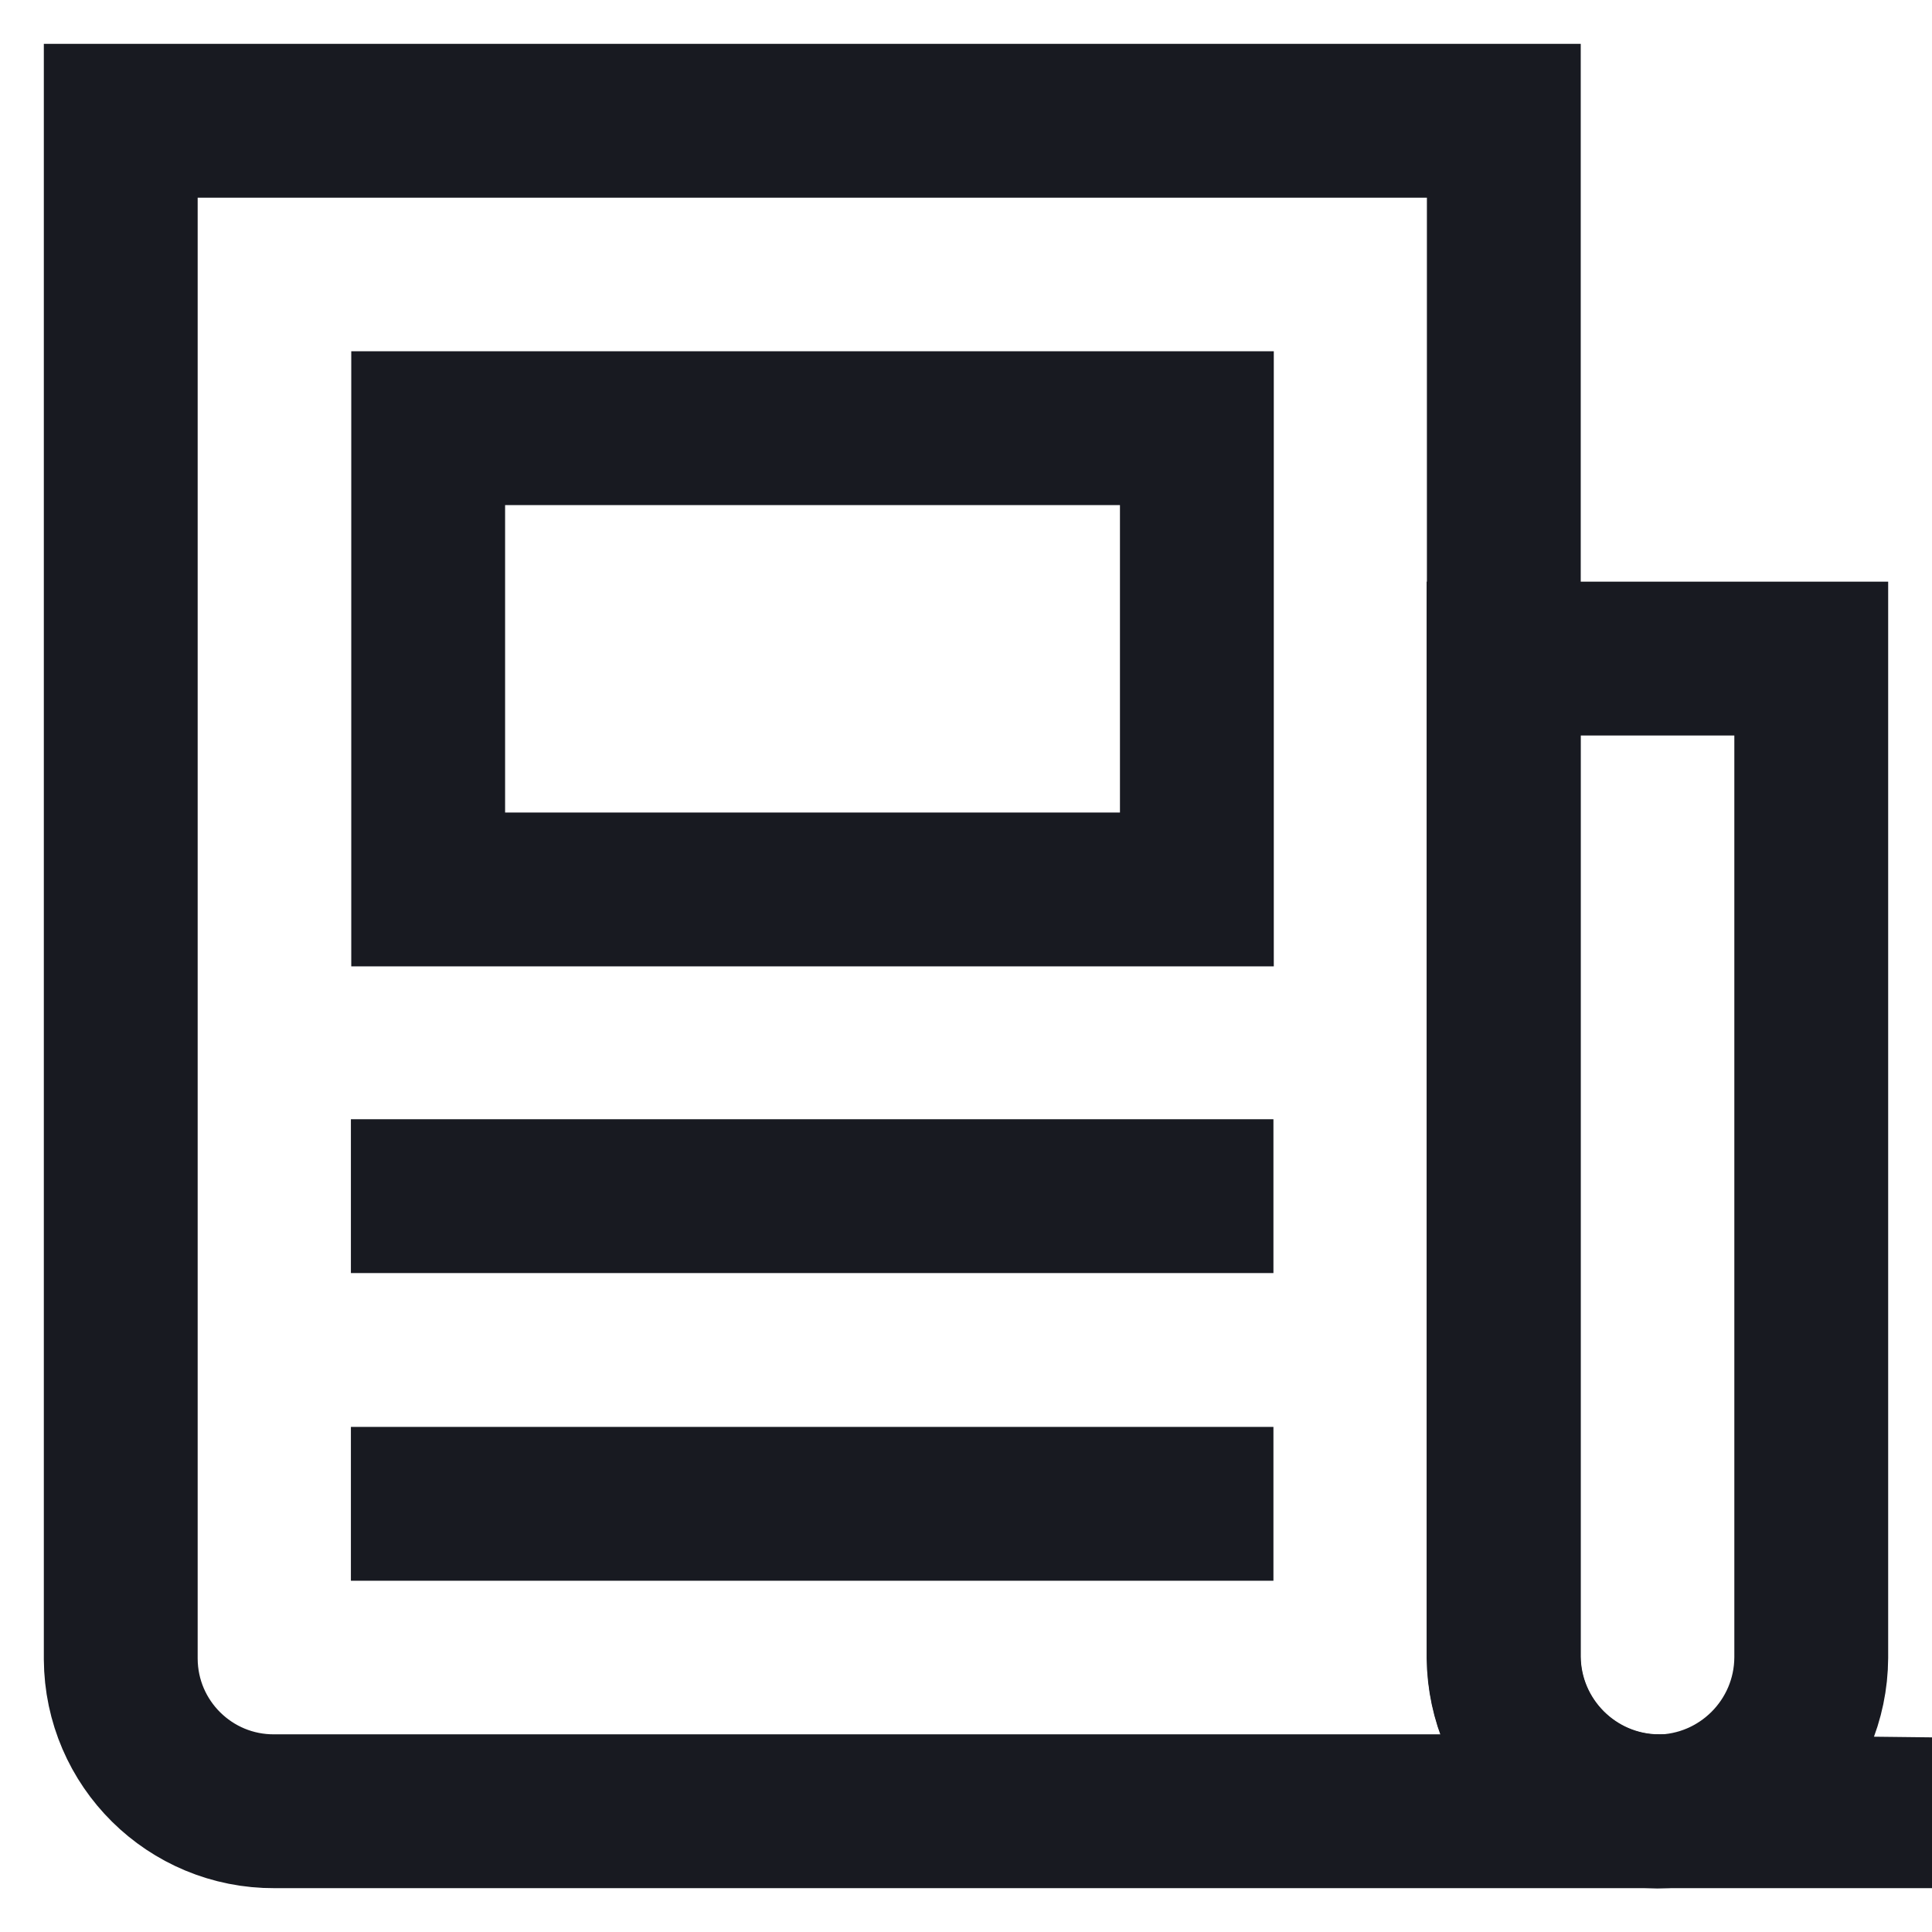 <?xml version="1.0" encoding="UTF-8"?>
<svg id="Layer_1" xmlns="http://www.w3.org/2000/svg" version="1.1" viewBox="0 0 800 800">
  <!-- Generator: Adobe Illustrator 29.2.1, SVG Export Plug-In . SVG Version: 2.1.0 Build 116)  -->
  <g id="SVGRepo_iconCarrier">
    <path d="M750,272.7v413.7c-.2,35.1-28.6,63.5-63.7,63.7-35-.4-63.3-28.7-63.7-63.7v-413.7h127.3Z" fill="none" stroke="#181a21" stroke-miterlimit="333.3" stroke-width="63.7"/>
    <path d="M686.3,750H113.7c-35,.2-63.5-28-63.7-63,0-.2,0-.4,0-.7V50h572.7v636.3c.4,35,28.7,63.3,63.7,63.7Z" fill="none" stroke="#181a21" stroke-miterlimit="333.3" stroke-width="63.7"/>
    <rect x="177.3" y="177.3" width="318.3" height="191" fill="none" stroke="#181a21" stroke-miterlimit="333.3" stroke-width="63.7"/>
    <line x1="145.3" y1="495.3" x2="527.3" y2="495.3" fill="none" stroke="#181a21" stroke-miterlimit="333.3" stroke-width="63.7"/>
    <line x1="145.3" y1="622.7" x2="527.3" y2="622.7" fill="none" stroke="#181a21" stroke-miterlimit="333.3" stroke-width="63.7"/>
  </g>
</svg>